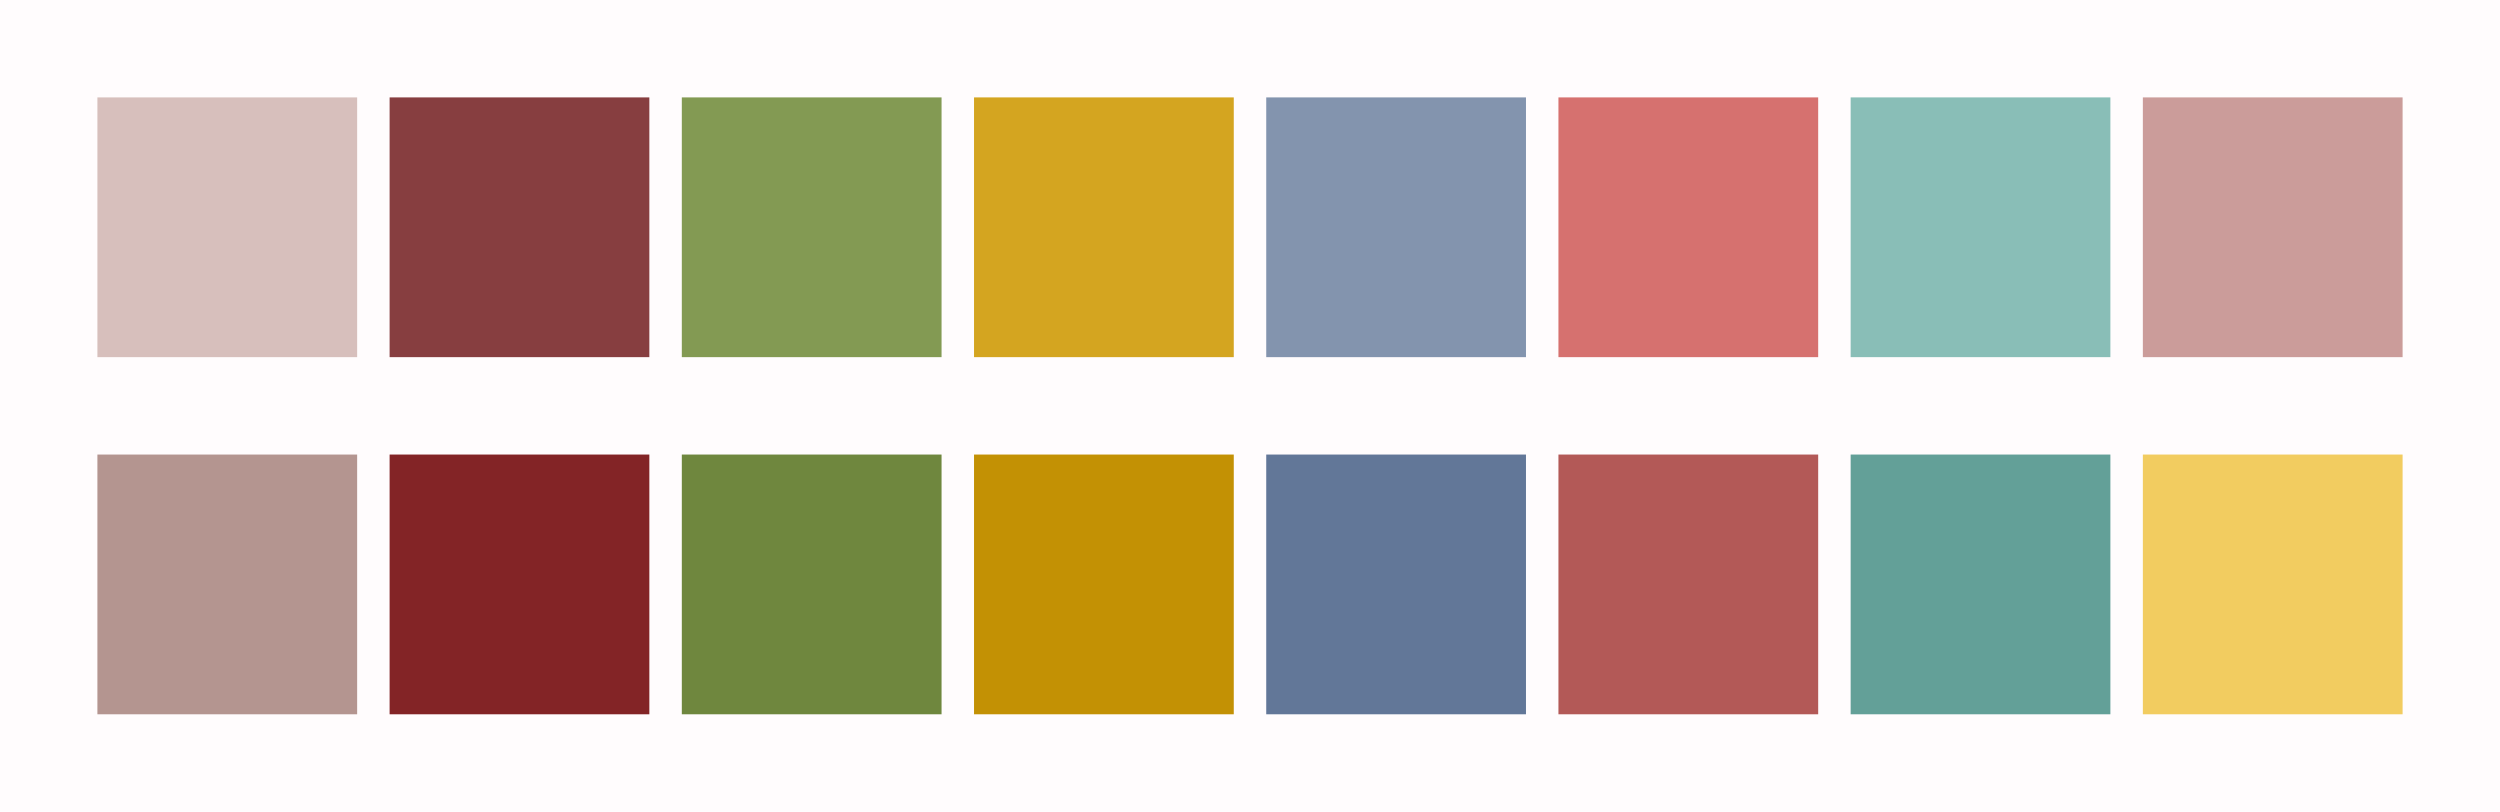 <svg id="previews" width="770" height="250" version="1.1" xmlns="http://www.w3.org/2000/svg">
  <rect id="background" x="-2.5e-7" y="-1.3549e-6" width="770" height="250" fill="#fffcfd"/>
  <rect id="color00" x="30" y="30" width="80" height="80" fill="#d7bfbc"/>
  <rect id="color08" x="30" y="140" width="80" height="80" fill="#b49590"/>
  <rect id="color01" x="120" y="30" width="80" height="80" fill="#873e40"/>
  <rect id="color09" x="120" y="140" width="80" height="80" fill="#832426"/>
  <rect id="color02" x="210" y="30" width="80" height="80" fill="#839a53"/>
  <rect id="color10" x="210" y="140" width="80" height="80" fill="#6f873e"/>
  <rect id="color03" x="300" y="30" width="80" height="80" fill="#d4a520"/>
  <rect id="color11" x="300" y="140" width="80" height="80" fill="#c39104"/>
  <rect id="color04" x="390" y="30" width="80" height="80" fill="#8394ae"/>
  <rect id="color12" x="390" y="140" width="80" height="80" fill="#627798"/>
  <rect id="color05" x="480" y="30" width="80" height="80" fill="#d6716f"/>
  <rect id="color13" x="480" y="140" width="80" height="80" fill="#b35957"/>
  <rect id="color06" x="570" y="30" width="80" height="80" fill="#89beb7"/>
  <rect id="color14" x="570" y="140" width="80" height="80" fill="#63a098"/>
  <rect id="color07" x="660" y="30" width="80" height="80" fill="#cb9c9a"/>
  <rect id="color15" x="660" y="140" width="80" height="80" fill="#f2cc60"/>
</svg>